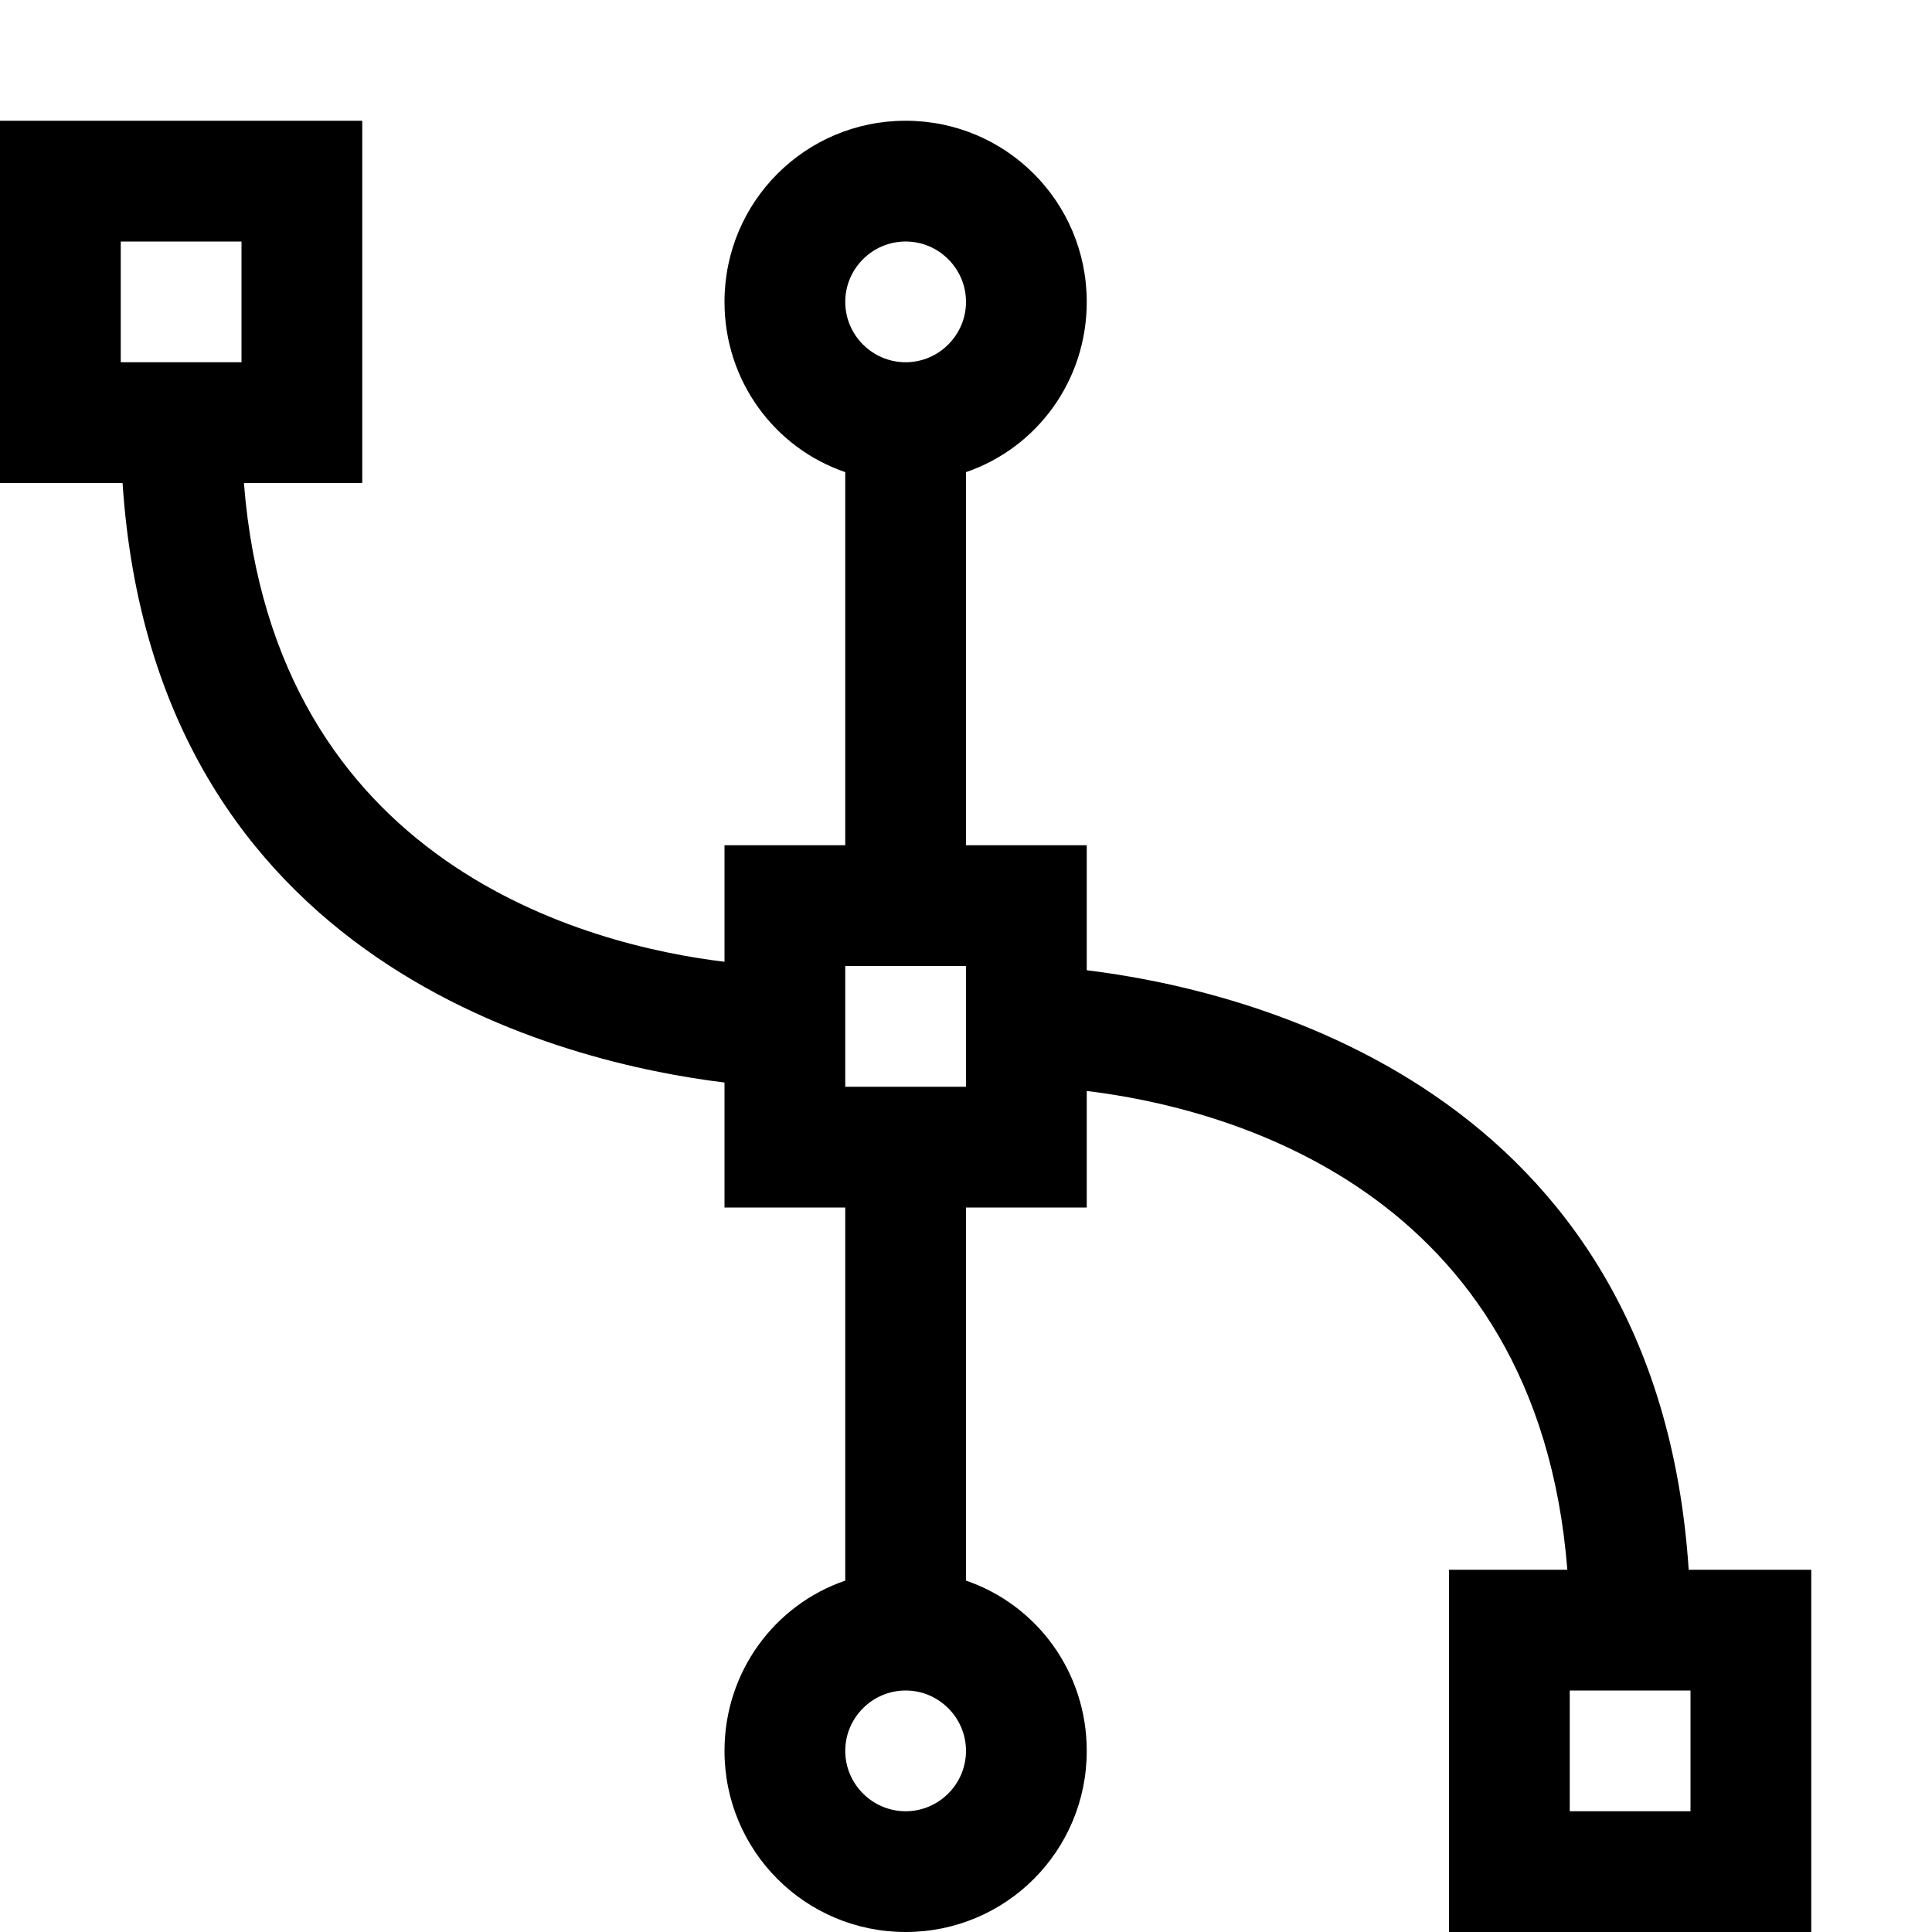<?xml version="1.0" encoding="utf-8"?>
<!-- Generator: Adobe Illustrator 16.0.0, SVG Export Plug-In . SVG Version: 6.00 Build 0)  -->
<!DOCTYPE svg PUBLIC "-//W3C//DTD SVG 1.1//EN" "http://www.w3.org/Graphics/SVG/1.1/DTD/svg11.dtd">
<svg xmlns="http://www.w3.org/2000/svg" xmlns:xlink="http://www.w3.org/1999/xlink" version="1.1" id="Capa_1" x="0px" y="0px" width="32px" height="32px" viewBox="0 0 32 32" enable-background="new 0 0 32 32" xml:space="preserve">
<g>
	<path d="M27.97,26c-0.529-8.02-7.359-9.61-9.97-9.93V14h-2V7.82c1.17-0.4,2-1.51,2-2.82c0-1.66-1.34-3-3-3s-3,1.34-3,3   c0,1.31,0.83,2.42,2,2.82V14h-2v1.93C9.76,15.66,4.54,14.34,4.04,8H6V2H0v6h2.03c0.53,8.02,7.36,9.61,9.97,9.93V20h2v6.18   c-1.17,0.4-2,1.511-2,2.82c0,1.66,1.34,3,3,3s3-1.34,3-3c0-1.31-0.83-2.42-2-2.82V20h2v-1.93c2.24,0.27,7.46,1.59,7.96,7.93H24v6h6   v-6H27.97z M4,6H2V4h2V6z M15,4c0.55,0,1,0.45,1,1s-0.45,1-1,1s-1-0.45-1-1S14.45,4,15,4z M15,30c-0.55,0-1-0.45-1-1s0.45-1,1-1   s1,0.45,1,1S15.55,30,15,30z M16,18h-2v-2h2V18z M28,30h-2v-2h2V30z"/>
</g>
</svg>
